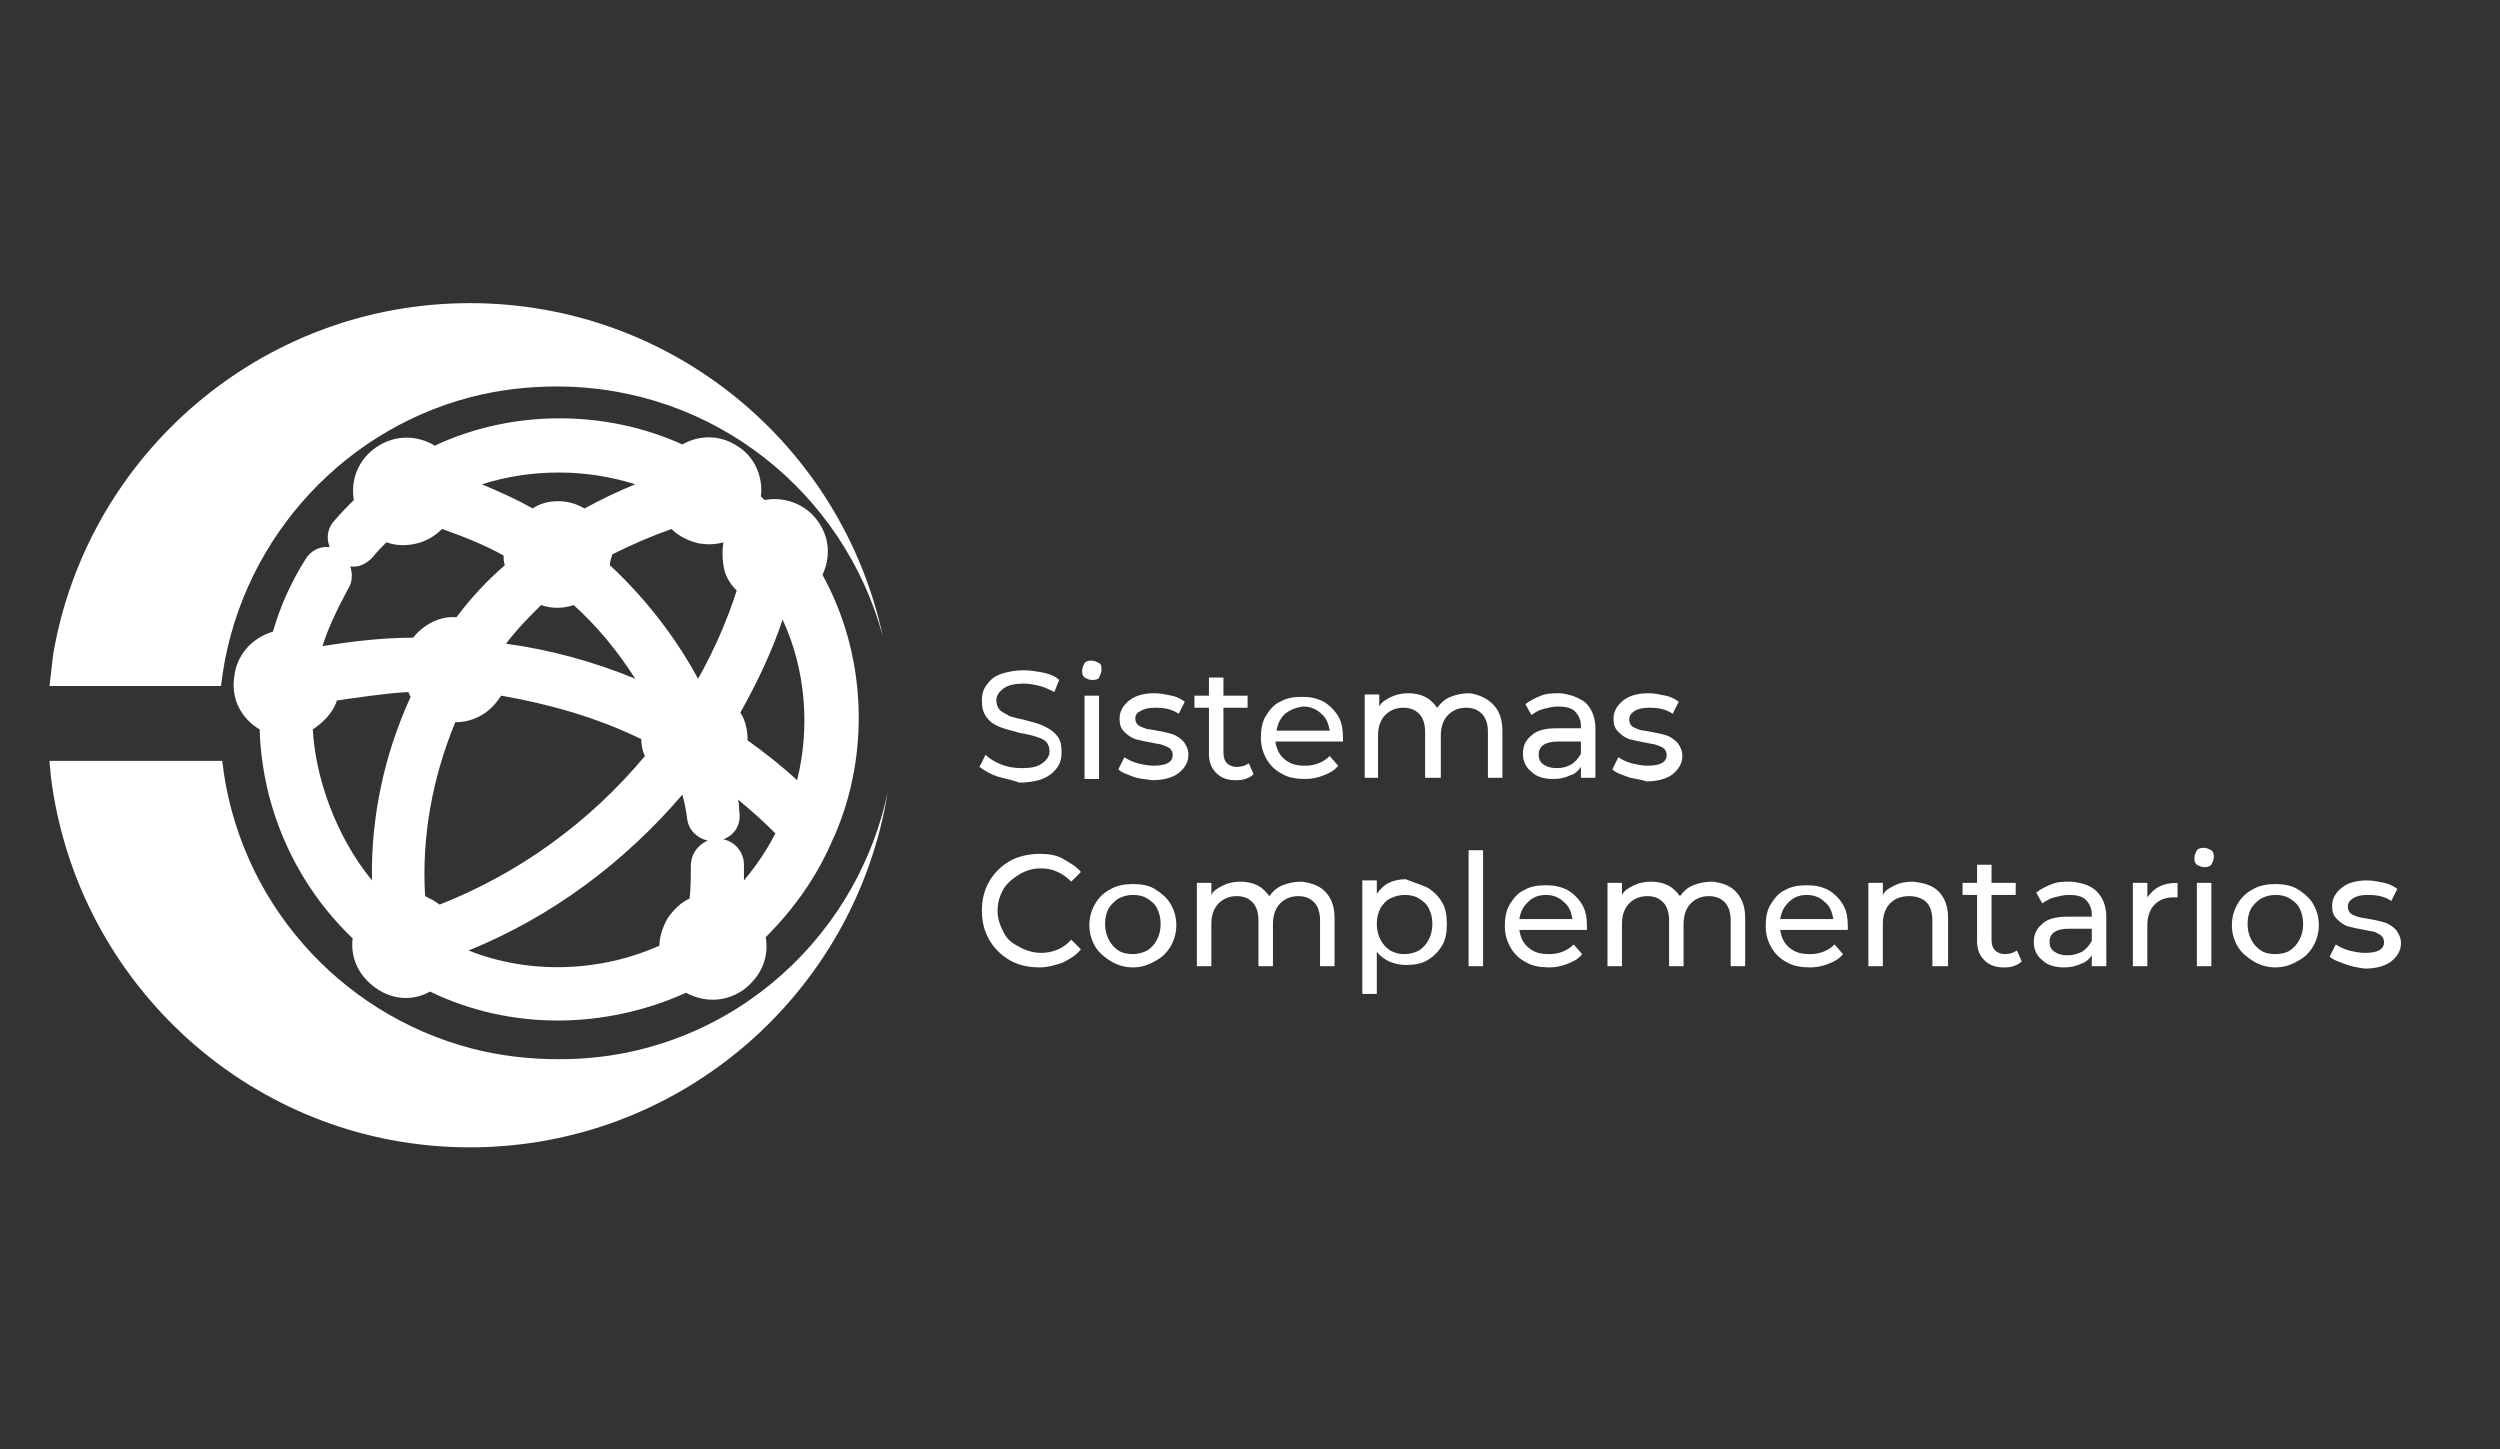 <?xml version="1.0" encoding="utf-8"?>
<!-- Generator: Adobe Illustrator 23.0.1, SVG Export Plug-In . SVG Version: 6.00 Build 0)  -->
<svg version="1.1" id="Capa_1" xmlns="http://www.w3.org/2000/svg" xmlns:xlink="http://www.w3.org/1999/xlink" x="0px" y="0px"
	 viewBox="0 0 207 120" style="enable-background:new 0 0 207 120;" xml:space="preserve">
<rect x="0" y="0" width="207" height="120" fill="#333333" stroke="none"/>
<style type="text/css">
	.st0{fill:#FFFFFF;}
</style>
<g>
	<g>
		<g>
			<path class="st0" d="M82.6,64.3c-0.6-0.2-1.1-0.5-1.5-0.8l0.5-1c0.3,0.3,0.8,0.6,1.3,0.8c0.5,0.2,1.1,0.3,1.7,0.3
				c0.8,0,1.3-0.1,1.7-0.4s0.6-0.6,0.6-1c0-0.3-0.1-0.6-0.3-0.8c-0.2-0.2-0.5-0.3-0.8-0.4c-0.3-0.1-0.7-0.2-1.3-0.3
				c-0.7-0.2-1.2-0.3-1.7-0.5s-0.8-0.4-1.1-0.8s-0.4-0.8-0.4-1.4c0-0.5,0.1-0.9,0.4-1.3c0.3-0.4,0.6-0.7,1.2-0.9s1.2-0.3,1.9-0.3
				c0.5,0,1.1,0.1,1.6,0.2c0.5,0.1,1,0.3,1.3,0.6l-0.4,1c-0.4-0.2-0.8-0.4-1.2-0.5c-0.4-0.1-0.9-0.2-1.3-0.2c-0.7,0-1.3,0.1-1.7,0.4
				s-0.6,0.6-0.6,1c0,0.3,0.1,0.6,0.3,0.8c0.2,0.2,0.5,0.3,0.8,0.5c0.3,0.1,0.7,0.2,1.2,0.3c0.7,0.2,1.2,0.3,1.6,0.5
				c0.4,0.2,0.8,0.4,1.1,0.8c0.3,0.3,0.4,0.8,0.4,1.4c0,0.5-0.1,0.9-0.4,1.3c-0.3,0.4-0.7,0.7-1.2,0.9s-1.2,0.3-1.9,0.3
				C83.9,64.6,83.3,64.5,82.6,64.3z"/>
			<path class="st0" d="M89.8,56.1c-0.2-0.2-0.2-0.3-0.2-0.6c0-0.2,0.1-0.4,0.2-0.6c0.2-0.2,0.4-0.2,0.6-0.2c0.2,0,0.4,0.1,0.6,0.2
				s0.2,0.3,0.2,0.6c0,0.2-0.1,0.4-0.2,0.6s-0.4,0.2-0.6,0.2C90.2,56.3,90,56.2,89.8,56.1z M89.8,57.6h1.2v6.9h-1.2V57.6z"/>
			<path class="st0" d="M93.8,64.3c-0.5-0.2-0.9-0.3-1.2-0.6l0.5-1c0.3,0.2,0.7,0.4,1.1,0.5c0.4,0.1,0.9,0.2,1.3,0.2
				c1.1,0,1.6-0.3,1.6-0.9c0-0.2-0.1-0.4-0.2-0.5c-0.1-0.1-0.3-0.2-0.6-0.3c-0.2-0.1-0.5-0.1-0.9-0.2c-0.6-0.1-1-0.2-1.4-0.3
				c-0.3-0.1-0.6-0.3-0.9-0.6c-0.3-0.3-0.4-0.6-0.4-1.1c0-0.6,0.3-1.1,0.8-1.5c0.5-0.4,1.2-0.6,2.1-0.6c0.5,0,0.9,0.1,1.4,0.2
				c0.5,0.1,0.8,0.3,1.1,0.5l-0.5,1c-0.6-0.4-1.2-0.5-2-0.5c-0.5,0-0.9,0.1-1.2,0.3C94.1,59,94,59.3,94,59.5c0,0.2,0.1,0.4,0.2,0.5
				s0.3,0.2,0.6,0.3c0.2,0.1,0.6,0.1,1,0.2c0.6,0.1,1,0.2,1.3,0.3s0.6,0.3,0.9,0.6c0.2,0.3,0.4,0.6,0.4,1.1c0,0.6-0.3,1.1-0.8,1.5
				c-0.5,0.4-1.3,0.6-2.2,0.6C94.8,64.5,94.3,64.5,93.8,64.3z"/>
			<path class="st0" d="M103.8,64.1c-0.2,0.2-0.4,0.3-0.7,0.4s-0.5,0.1-0.8,0.1c-0.7,0-1.2-0.2-1.6-0.6c-0.4-0.4-0.6-0.9-0.6-1.6
				v-3.8h-1.2v-1h1.2v-1.5h1.2v1.5h2v1h-2v3.7c0,0.4,0.1,0.7,0.3,0.9c0.2,0.2,0.5,0.3,0.8,0.3c0.4,0,0.7-0.1,1-0.3L103.8,64.1z"/>
			<path class="st0" d="M111.2,61.4h-5.6c0.1,0.6,0.3,1.1,0.8,1.5c0.5,0.4,1,0.5,1.7,0.5c0.8,0,1.5-0.3,2-0.8l0.7,0.8
				c-0.3,0.4-0.7,0.6-1.2,0.8c-0.5,0.2-1,0.3-1.5,0.3c-0.7,0-1.4-0.1-1.9-0.4c-0.6-0.3-1-0.7-1.3-1.2c-0.3-0.5-0.5-1.1-0.5-1.8
				c0-0.7,0.1-1.3,0.4-1.8s0.7-1,1.2-1.2c0.5-0.3,1.1-0.4,1.8-0.4c0.7,0,1.2,0.1,1.8,0.4c0.5,0.3,0.9,0.7,1.2,1.2
				c0.3,0.5,0.4,1.1,0.4,1.8C111.2,61.2,111.2,61.3,111.2,61.4z M106.4,59.1c-0.4,0.4-0.6,0.8-0.7,1.4h4.4c-0.1-0.6-0.3-1.1-0.7-1.4
				c-0.4-0.4-0.9-0.6-1.5-0.6C107.2,58.6,106.8,58.8,106.4,59.1z"/>
			<path class="st0" d="M123.6,58.3c0.5,0.5,0.8,1.2,0.8,2.2v3.9h-1.2v-3.8c0-0.7-0.2-1.2-0.5-1.5c-0.3-0.3-0.7-0.5-1.3-0.5
				c-0.6,0-1.1,0.2-1.5,0.6s-0.6,1-0.6,1.7v3.5H118v-3.8c0-0.7-0.2-1.2-0.5-1.5c-0.3-0.3-0.7-0.5-1.3-0.5c-0.6,0-1.1,0.2-1.5,0.6
				s-0.6,1-0.6,1.7v3.5H113v-6.9h1.2v1c0.2-0.4,0.6-0.6,1-0.8c0.4-0.2,0.9-0.3,1.4-0.3c0.5,0,1,0.1,1.4,0.3s0.7,0.5,1,0.9
				c0.3-0.4,0.6-0.7,1.1-0.9c0.5-0.2,1-0.3,1.6-0.3C122.4,57.5,123.1,57.8,123.6,58.3z"/>
			<path class="st0" d="M131.3,58.2c0.5,0.5,0.8,1.2,0.8,2.1v4.1h-1.2v-0.9c-0.2,0.3-0.5,0.6-0.9,0.7c-0.4,0.2-0.8,0.3-1.4,0.3
				c-0.8,0-1.4-0.2-1.8-0.6c-0.5-0.4-0.7-0.9-0.7-1.5s0.2-1.1,0.7-1.5c0.4-0.4,1.1-0.6,2.1-0.6h2v-0.2c0-0.5-0.2-0.9-0.5-1.2
				s-0.8-0.4-1.4-0.4c-0.4,0-0.8,0.1-1.2,0.2s-0.7,0.3-1,0.5l-0.5-0.9c0.4-0.3,0.8-0.5,1.3-0.7s1-0.2,1.6-0.2
				C130.1,57.5,130.8,57.8,131.3,58.2z M130.1,63.3c0.3-0.2,0.6-0.5,0.8-0.9v-1h-1.9c-1.1,0-1.6,0.4-1.6,1.1c0,0.3,0.1,0.6,0.4,0.8
				c0.3,0.2,0.6,0.3,1.1,0.3S129.7,63.5,130.1,63.3z"/>
			<path class="st0" d="M134.7,64.3c-0.5-0.2-0.9-0.3-1.2-0.6l0.5-1c0.3,0.2,0.7,0.4,1.1,0.5c0.4,0.1,0.9,0.2,1.3,0.2
				c1.1,0,1.6-0.3,1.6-0.9c0-0.2-0.1-0.4-0.2-0.5c-0.1-0.1-0.3-0.2-0.6-0.3c-0.2-0.1-0.5-0.1-0.9-0.2c-0.6-0.1-1-0.2-1.4-0.3
				c-0.3-0.1-0.6-0.3-0.9-0.6c-0.3-0.3-0.4-0.6-0.4-1.1c0-0.6,0.3-1.1,0.8-1.5c0.5-0.4,1.2-0.6,2.1-0.6c0.5,0,0.9,0.1,1.4,0.2
				c0.5,0.1,0.8,0.3,1.1,0.5l-0.5,1c-0.6-0.4-1.2-0.5-2-0.5c-0.5,0-0.9,0.1-1.2,0.3c-0.3,0.2-0.4,0.4-0.4,0.7c0,0.2,0.1,0.4,0.2,0.5
				s0.3,0.2,0.6,0.3c0.2,0.1,0.6,0.1,1,0.2c0.6,0.1,1,0.2,1.3,0.3s0.6,0.3,0.9,0.6c0.2,0.3,0.4,0.6,0.4,1.1c0,0.6-0.3,1.1-0.8,1.5
				c-0.5,0.4-1.3,0.6-2.2,0.6C135.8,64.5,135.2,64.5,134.7,64.3z"/>
			<path class="st0" d="M83.6,79.5c-0.7-0.4-1.3-1-1.7-1.7c-0.4-0.7-0.6-1.5-0.6-2.4s0.2-1.7,0.6-2.4s1-1.3,1.7-1.7
				c0.7-0.4,1.6-0.6,2.5-0.6c0.7,0,1.4,0.1,1.9,0.4s1.1,0.6,1.5,1.1l-0.8,0.8c-0.7-0.7-1.5-1.1-2.5-1.1c-0.7,0-1.3,0.2-1.8,0.5
				c-0.5,0.3-1,0.7-1.3,1.2s-0.5,1.1-0.5,1.8s0.2,1.2,0.5,1.8s0.7,0.9,1.3,1.2c0.5,0.3,1.2,0.5,1.8,0.5c1,0,1.9-0.4,2.5-1.1l0.8,0.8
				c-0.4,0.5-0.9,0.8-1.5,1.1c-0.6,0.2-1.2,0.4-1.9,0.4C85.1,80.1,84.3,79.9,83.6,79.5z"/>
			<path class="st0" d="M92,79.6c-0.5-0.3-1-0.7-1.3-1.2s-0.5-1.1-0.5-1.8c0-0.7,0.2-1.3,0.5-1.8s0.7-0.9,1.3-1.2
				c0.5-0.3,1.2-0.4,1.8-0.4c0.7,0,1.3,0.1,1.8,0.4c0.5,0.3,1,0.7,1.3,1.2c0.3,0.5,0.5,1.1,0.5,1.8c0,0.7-0.2,1.3-0.5,1.8
				c-0.3,0.5-0.7,0.9-1.3,1.2c-0.5,0.3-1.1,0.5-1.8,0.5C93.1,80.1,92.5,79.9,92,79.6z M95,78.7c0.3-0.2,0.6-0.5,0.8-0.9
				c0.2-0.4,0.3-0.8,0.3-1.3c0-0.5-0.1-0.9-0.3-1.3c-0.2-0.4-0.5-0.6-0.8-0.8c-0.3-0.2-0.7-0.3-1.2-0.3c-0.4,0-0.8,0.1-1.2,0.3
				c-0.3,0.2-0.6,0.5-0.8,0.8c-0.2,0.4-0.3,0.8-0.3,1.3c0,0.5,0.1,0.9,0.3,1.3c0.2,0.4,0.5,0.7,0.8,0.9c0.3,0.2,0.7,0.3,1.2,0.3
				C94.2,79,94.6,78.9,95,78.7z"/>
			<path class="st0" d="M109.7,73.8c0.5,0.5,0.8,1.2,0.8,2.2V80h-1.2v-3.8c0-0.7-0.2-1.2-0.5-1.5c-0.3-0.3-0.7-0.5-1.3-0.5
				c-0.6,0-1.1,0.2-1.5,0.6s-0.6,1-0.6,1.7V80h-1.2v-3.8c0-0.7-0.2-1.2-0.5-1.5c-0.3-0.3-0.7-0.5-1.3-0.5c-0.6,0-1.1,0.2-1.5,0.6
				s-0.6,1-0.6,1.7V80h-1.2v-6.9h1.2v1c0.2-0.4,0.6-0.6,1-0.8c0.4-0.2,0.9-0.3,1.4-0.3c0.5,0,1,0.1,1.4,0.3s0.7,0.5,1,0.9
				c0.3-0.4,0.6-0.7,1.1-0.9c0.5-0.2,1-0.3,1.6-0.3C108.5,73.1,109.2,73.3,109.7,73.8z"/>
			<path class="st0" d="M118.2,73.5c0.5,0.3,0.9,0.7,1.2,1.2s0.4,1.1,0.4,1.8c0,0.7-0.1,1.3-0.4,1.8s-0.7,0.9-1.2,1.2
				s-1.1,0.4-1.8,0.4c-0.5,0-0.9-0.1-1.4-0.3c-0.4-0.2-0.8-0.5-1-0.8v3.5h-1.2v-9.4h1.2v1.1c0.3-0.4,0.6-0.7,1-0.9
				c0.4-0.2,0.9-0.3,1.4-0.3C117.1,73.1,117.6,73.2,118.2,73.5z M117.5,78.7c0.3-0.2,0.6-0.5,0.8-0.9s0.3-0.8,0.3-1.3
				c0-0.5-0.1-0.9-0.3-1.3s-0.5-0.6-0.8-0.8c-0.3-0.2-0.7-0.3-1.2-0.3c-0.4,0-0.8,0.1-1.2,0.3s-0.6,0.5-0.8,0.8
				c-0.2,0.4-0.3,0.8-0.3,1.3c0,0.5,0.1,0.9,0.3,1.3c0.2,0.4,0.5,0.7,0.8,0.9c0.4,0.2,0.7,0.3,1.2,0.3
				C116.7,79,117.1,78.9,117.5,78.7z"/>
			<path class="st0" d="M121.6,70.4h1.2V80h-1.2V70.4z"/>
			<path class="st0" d="M131.4,77h-5.6c0.1,0.6,0.3,1.1,0.8,1.5c0.5,0.4,1,0.5,1.7,0.5c0.8,0,1.5-0.3,2-0.8L131,79
				c-0.3,0.4-0.7,0.6-1.2,0.8c-0.5,0.2-1,0.3-1.5,0.3c-0.7,0-1.4-0.1-1.9-0.4c-0.6-0.3-1-0.7-1.3-1.2c-0.3-0.5-0.5-1.1-0.5-1.8
				c0-0.7,0.1-1.3,0.4-1.8s0.7-1,1.2-1.2c0.5-0.3,1.1-0.4,1.8-0.4c0.7,0,1.2,0.1,1.8,0.4c0.5,0.3,0.9,0.7,1.2,1.2
				c0.3,0.5,0.4,1.1,0.4,1.8C131.4,76.7,131.4,76.8,131.4,77z M126.5,74.7c-0.4,0.4-0.6,0.8-0.7,1.4h4.4c-0.1-0.6-0.3-1.1-0.7-1.4
				c-0.4-0.4-0.9-0.6-1.5-0.6C127.4,74.1,126.9,74.3,126.5,74.7z"/>
			<path class="st0" d="M143.7,73.8c0.5,0.5,0.8,1.2,0.8,2.2V80h-1.2v-3.8c0-0.7-0.2-1.2-0.5-1.5c-0.3-0.3-0.7-0.5-1.3-0.5
				c-0.6,0-1.1,0.2-1.5,0.6s-0.6,1-0.6,1.7V80h-1.2v-3.8c0-0.7-0.2-1.2-0.5-1.5c-0.3-0.3-0.7-0.5-1.3-0.5c-0.6,0-1.1,0.2-1.5,0.6
				s-0.6,1-0.6,1.7V80h-1.2v-6.9h1.2v1c0.2-0.4,0.6-0.6,1-0.8c0.4-0.2,0.9-0.3,1.4-0.3c0.5,0,1,0.1,1.4,0.3s0.7,0.5,1,0.9
				c0.3-0.4,0.6-0.7,1.1-0.9c0.5-0.2,1-0.3,1.6-0.3C142.6,73.1,143.2,73.3,143.7,73.8z"/>
			<path class="st0" d="M153,77h-5.6c0.1,0.6,0.3,1.1,0.8,1.5c0.5,0.4,1,0.5,1.7,0.5c0.8,0,1.5-0.3,2-0.8l0.7,0.8
				c-0.3,0.4-0.7,0.6-1.2,0.8c-0.5,0.2-1,0.3-1.5,0.3c-0.7,0-1.4-0.1-1.9-0.4c-0.6-0.3-1-0.7-1.3-1.2c-0.3-0.5-0.5-1.1-0.5-1.8
				c0-0.7,0.1-1.3,0.4-1.8s0.7-1,1.2-1.2c0.5-0.3,1.1-0.4,1.8-0.4c0.7,0,1.2,0.1,1.8,0.4c0.5,0.3,0.9,0.7,1.2,1.2
				c0.3,0.5,0.4,1.1,0.4,1.8C153,76.7,153,76.8,153,77z M148.1,74.7c-0.4,0.4-0.6,0.8-0.7,1.4h4.4c-0.1-0.6-0.3-1.1-0.7-1.4
				c-0.4-0.4-0.9-0.6-1.5-0.6C149,74.1,148.5,74.3,148.1,74.7z"/>
			<path class="st0" d="M160.5,73.8c0.5,0.5,0.8,1.2,0.8,2.2V80H160v-3.8c0-0.7-0.2-1.2-0.5-1.5c-0.3-0.3-0.8-0.5-1.4-0.5
				c-0.7,0-1.2,0.2-1.6,0.6s-0.6,1-0.6,1.7V80h-1.2v-6.9h1.2v1c0.2-0.4,0.6-0.6,1-0.8c0.4-0.2,0.9-0.3,1.5-0.3
				C159.3,73.1,160,73.3,160.5,73.8z"/>
			<path class="st0" d="M167.4,79.6c-0.2,0.2-0.4,0.3-0.7,0.4c-0.3,0.1-0.5,0.1-0.8,0.1c-0.7,0-1.2-0.2-1.6-0.6
				c-0.4-0.4-0.6-0.9-0.6-1.6v-3.8h-1.2v-1h1.2v-1.5h1.2v1.5h2v1h-2v3.7c0,0.4,0.1,0.7,0.3,0.9c0.2,0.2,0.5,0.3,0.8,0.3
				c0.4,0,0.7-0.1,1-0.3L167.4,79.6z"/>
			<path class="st0" d="M173.6,73.8c0.5,0.5,0.8,1.2,0.8,2.1V80h-1.2v-0.9c-0.2,0.3-0.5,0.6-0.9,0.7c-0.4,0.2-0.8,0.3-1.4,0.3
				c-0.8,0-1.4-0.2-1.8-0.6c-0.5-0.4-0.7-0.9-0.7-1.5s0.2-1.1,0.7-1.5c0.4-0.4,1.1-0.6,2.1-0.6h2v-0.2c0-0.5-0.2-0.9-0.5-1.2
				s-0.8-0.4-1.4-0.4c-0.4,0-0.8,0.1-1.2,0.2s-0.7,0.3-1,0.5l-0.5-0.9c0.4-0.3,0.8-0.5,1.3-0.7c0.5-0.2,1-0.2,1.6-0.2
				C172.4,73.1,173.1,73.3,173.6,73.8z M172.4,78.8c0.3-0.2,0.6-0.5,0.8-0.9v-1h-1.9c-1.1,0-1.6,0.4-1.6,1.1c0,0.3,0.1,0.6,0.4,0.8
				c0.3,0.2,0.6,0.3,1.1,0.3C171.6,79.1,172,79,172.4,78.8z"/>
			<path class="st0" d="M178.8,73.4c0.4-0.2,0.9-0.3,1.5-0.3v1.2c-0.1,0-0.2,0-0.3,0c-0.7,0-1.2,0.2-1.6,0.6c-0.4,0.4-0.6,1-0.6,1.7
				V80h-1.2v-6.9h1.2v1.2C178.1,73.9,178.4,73.6,178.8,73.4z"/>
			<path class="st0" d="M181.9,71.6c-0.2-0.2-0.2-0.3-0.2-0.6c0-0.2,0.1-0.4,0.2-0.6c0.2-0.2,0.4-0.2,0.6-0.2c0.2,0,0.4,0.1,0.6,0.2
				c0.2,0.2,0.2,0.3,0.2,0.6c0,0.2-0.1,0.4-0.2,0.6c-0.2,0.2-0.4,0.2-0.6,0.2C182.3,71.8,182.1,71.7,181.9,71.6z M181.9,73.1h1.2V80
				h-1.2V73.1z"/>
			<path class="st0" d="M186.6,79.6c-0.5-0.3-1-0.7-1.3-1.2s-0.5-1.1-0.5-1.8c0-0.7,0.2-1.3,0.5-1.8s0.7-0.9,1.3-1.2
				c0.5-0.3,1.2-0.4,1.8-0.4s1.3,0.1,1.8,0.4c0.5,0.3,1,0.7,1.3,1.2s0.5,1.1,0.5,1.8c0,0.7-0.2,1.3-0.5,1.8s-0.7,0.9-1.3,1.2
				c-0.5,0.3-1.1,0.5-1.8,0.5S187.1,79.9,186.6,79.6z M189.6,78.7c0.3-0.2,0.6-0.5,0.8-0.9s0.3-0.8,0.3-1.3c0-0.5-0.1-0.9-0.3-1.3
				s-0.5-0.6-0.8-0.8c-0.3-0.2-0.7-0.3-1.2-0.3c-0.4,0-0.8,0.1-1.2,0.3c-0.3,0.2-0.6,0.5-0.8,0.8c-0.2,0.4-0.3,0.8-0.3,1.3
				c0,0.5,0.1,0.9,0.3,1.3c0.2,0.4,0.5,0.7,0.8,0.9c0.3,0.2,0.7,0.3,1.2,0.3C188.9,79,189.3,78.9,189.6,78.7z"/>
			<path class="st0" d="M194.1,79.8c-0.5-0.2-0.9-0.3-1.2-0.6l0.5-1c0.3,0.2,0.7,0.4,1.1,0.5s0.9,0.2,1.3,0.2c1.1,0,1.6-0.3,1.6-0.9
				c0-0.2-0.1-0.4-0.2-0.5c-0.1-0.1-0.3-0.2-0.5-0.3c-0.2-0.1-0.5-0.1-0.9-0.2c-0.6-0.1-1-0.2-1.4-0.3c-0.3-0.1-0.6-0.3-0.9-0.6
				c-0.3-0.3-0.4-0.6-0.4-1.1c0-0.6,0.3-1.1,0.8-1.5s1.2-0.6,2.1-0.6c0.5,0,0.9,0.1,1.4,0.2c0.5,0.1,0.8,0.3,1.1,0.5l-0.5,1
				c-0.6-0.4-1.2-0.5-2-0.5c-0.5,0-0.9,0.1-1.2,0.3c-0.3,0.2-0.4,0.4-0.4,0.7c0,0.2,0.1,0.4,0.2,0.5s0.3,0.2,0.6,0.3s0.5,0.1,1,0.2
				c0.6,0.1,1,0.2,1.3,0.3s0.6,0.3,0.9,0.6c0.2,0.3,0.4,0.6,0.4,1.1c0,0.6-0.3,1.1-0.8,1.5c-0.5,0.4-1.3,0.6-2.2,0.6
				C195.1,80.1,194.6,80,194.1,79.8z"/>
		</g>
		<g>
			<g>
				<g>
					<path class="st0" d="M73.1,52.7c-3.2-11.9-14-20.7-27-20.7c-2.5,0-4.9,0.3-7.2,0.9c-11,2.9-19.3,12.4-20.6,23.9H4.1
						c0.1-0.9,0.2-1.8,0.3-2.6c2.8-16.5,17.2-29.1,34.5-29.1C55.7,25.1,69.7,36.9,73.1,52.7z"/>
				</g>
				<g>
					<path class="st0" d="M73.5,65.6C70.8,82.3,56.3,95,38.9,95C21,95,6.3,81.5,4.2,64.2c0-0.4-0.1-0.8-0.1-1.2h14.3
						C19.7,74.5,28,83.9,39,86.8c2.3,0.6,4.7,0.9,7.2,0.9C59.6,87.8,70.8,78.3,73.5,65.6z"/>
				</g>
			</g>
			<g>
				<path class="st0" d="M67.6,68.9C67.6,68.8,67.6,68.8,67.6,68.9c2.9-6.8,2.4-14.9-1.3-21.2c2-2.4-0.6-5.8-3.4-4.5
					c-0.5-0.5-1-1-1.6-1.5c1.1-2.9-2.5-5.3-4.7-3.1c-6.4-3.3-14.5-3.2-20.9,0.1c-2.3-2.4-6.1,0.2-4.7,3.2c-0.8,0.7-1.5,1.4-2.2,2.2
					c-0.6,0.7,0.5,1.6,1.1,0.9c0.6-0.7,1.3-1.4,2.1-2.1c1.4,1,3.5,0.5,4.3-1.1c2.6,0.7,5,1.8,7.3,3.2c-0.2,0.7-0.1,1.5,0.2,2.1
					c-1.9,1.6-3.6,3.5-5.1,5.5c-1.4-0.4-2.9,0.3-3.5,1.6c-3,0-6,0.3-9,1c-0.3-0.5-0.7-0.9-1.1-1.2c0.6-2.2,1.4-4.2,2.6-6.1
					c0.5-0.8-0.7-1.5-1.2-0.8c-1.3,2-2.2,4.2-2.8,6.5c-3.4,0.1-4,4.8-0.7,5.7c0,6.7,2.9,13.3,7.9,17.7c-1.1,2.8,2.4,5.2,4.6,3.2
					c6.6,3.5,14.9,3.5,21.5,0c2.3,2.3,6-0.3,4.7-3.2C64.2,74.8,66.2,72,67.6,68.9L67.6,68.9z M66.7,67.3c-2-2-4.1-3.7-6.4-5.3
					c0.3-1,0-2.2-0.7-2.9c1.9-3.2,3.5-6.7,4.5-10.3c0.4,0,0.7-0.1,1-0.2C68.4,54.1,69,61.2,66.7,67.3L66.7,67.3z M33.8,75.3
					c-0.6-5.9,0.5-11.8,3.1-17.1c1.6,0.5,3.4-0.6,3.7-2.2c4.9,0.6,9.7,2.1,14.1,4.3c-0.2,0.8,0,1.7,0.5,2.4
					c-5,6.4-11.6,11.1-19.2,13.9C35.5,75.9,34.7,75.4,33.8,75.3L33.8,75.3z M56,61.1c0-0.8,0.7-1.5,1.5-1.5c1.9,0.1,1.9,2.9,0,2.9
					C56.7,62.5,56,61.9,56,61.1L56,61.1z M65.5,45.8c0,0.8-0.7,1.5-1.5,1.5c-1.9-0.1-1.9-2.9,0-2.9C64.9,44.3,65.5,45,65.5,45.8
					L65.5,45.8z M61.7,44.1c-1,1.4-0.5,3.4,1,4.2c-1,3.5-2.5,6.8-4.4,9.9c-0.4-0.1-0.8-0.1-1.2-0.1c-2-4.2-4.8-8-8.3-11
					c0.3-0.6,0.4-1.4,0.2-2.1c2.2-1.3,4.6-2.3,7-3.1c0.8,1.6,3,2,4.4,0.8C60.8,43.3,61.3,43.7,61.7,44.1L61.7,44.1z M44.7,45.9
					c0-0.8,0.7-1.5,1.5-1.5c1.9,0.1,1.9,2.9,0,2.9C45.4,47.4,44.7,46.7,44.7,45.9L44.7,45.9z M58.5,39.2c0.8,0,1.5,0.7,1.5,1.5
					c-0.1,1.9-2.8,1.9-2.9,0C57.1,39.9,57.7,39.2,58.5,39.2L58.5,39.2z M33.5,42.1c-0.8,0-1.5-0.7-1.5-1.5c0.1-1.9,2.8-1.9,2.9,0
					C35,41.5,34.3,42.1,33.5,42.1L33.5,42.1z M36.4,40.6c0-0.2,0-0.4-0.1-0.6c6-3.1,13.4-3.1,19.5-0.1c-0.1,0.3-0.1,0.5-0.1,0.8
					c-2.6,0.8-5.1,1.9-7.4,3.2c-1.1-1.2-3-1.2-4.1,0C41.7,42.5,39.1,41.3,36.4,40.6L36.4,40.6z M44.6,48.3c1,0.7,2.3,0.7,3.2,0
					c3.3,2.9,6.1,6.5,7.9,10.5c-0.1,0.1-0.2,0.2-0.4,0.3c-4.7-2.4-9.7-3.9-14.9-4.5c-0.1-0.4-0.4-0.8-0.7-1.1
					C41.2,51.6,42.8,49.8,44.6,48.3L44.6,48.3z M37.7,54c0.8,0,1.5,0.7,1.5,1.5c-0.1,1.9-2.8,1.9-2.9,0C36.3,54.7,36.9,54,37.7,54
					L37.7,54z M22.2,56.6c0-0.8,0.7-1.5,1.5-1.5c1.9,0.1,1.9,2.9,0,2.9C22.8,58.1,22.2,57.4,22.2,56.6L22.2,56.6z M24.3,59.4
					c0,0,2.2-0.5,2.2-2.8c0,0,5.6-0.9,8.4-0.9c0.1,0.7,0.3,1.3,0.8,1.8c-2.8,5.6-3.9,11.8-3.3,18c-0.3,0.1-0.5,0.3-0.8,0.5
					C27,71.8,24.3,64.8,24.3,59.4L24.3,59.4z M33.5,79.7c-0.8,0-1.5-0.7-1.5-1.5c0-0.8,0.7-1.5,1.5-1.5c0.8,0,1.5,0.7,1.5,1.5
					C35,79,34.3,79.7,33.5,79.7L33.5,79.7z M46.2,81.6c-3.5,0-6.9-0.8-10-2.4c0.1-0.4,0.2-0.8,0.2-1.1c7.8-2.8,14.7-7.8,19.9-14.3
					c0.4,0.2,0.9,0.3,1.4,0.3c0.3,1.2,0.6,2.4,0.7,3.6c0.1,0.9,1.5,0.7,1.4-0.2c-0.2-1.3-0.5-2.6-0.8-3.8c0.2-0.1,0.3-0.2,0.5-0.4
					c2.4,1.6,4.6,3.5,6.6,5.5c-1.2,2.8-3.1,5.3-5.4,7.3c-0.2-0.2-0.5-0.3-0.8-0.4c0.1-1.3,0.2-2.7,0.2-4c0-0.9-1.4-0.9-1.4,0
					c0,1.3,0,2.6-0.2,3.8c-1.7,0.3-2.8,2-2.3,3.7C53.1,80.7,49.7,81.6,46.2,81.6L46.2,81.6z M59,79.8c-0.8,0-1.5-0.7-1.5-1.5
					c0.1-1.9,2.8-1.9,2.9,0C60.4,79.1,59.8,79.8,59,79.8L59,79.8z M59,79.8"/>
				<path class="st0" d="M46.2,84.5c-3.7,0-7.3-0.8-10.6-2.4c-1.4,0.8-3.1,0.7-4.5-0.3c-1.4-1-2.1-2.5-1.9-4.1
					c-4.7-4.5-7.5-10.7-7.7-17.3c-1.5-0.9-2.4-2.5-2.1-4.4c0.2-1.8,1.5-3.2,3.2-3.7c0.6-2.1,1.5-4.1,2.7-6c0.4-0.7,1.2-1.1,2-1
					c-0.3-0.7-0.2-1.6,0.4-2.2c0.5-0.6,1.1-1.2,1.6-1.7c-0.3-1.7,0.4-3.4,1.9-4.4c1.5-1,3.3-1,4.8-0.1c6.4-3,14.1-3,20.5-0.1
					c1.4-0.8,3.1-0.8,4.5,0.1c1.5,0.9,2.2,2.6,2,4.2c0.1,0.1,0.2,0.2,0.3,0.3c1.6-0.3,3.3,0.3,4.3,1.6c1.1,1.4,1.2,3.1,0.5,4.6
					c3.6,6.5,4,14.7,1,21.6L69,69.4h0c-1.3,3.1-3.2,5.8-5.6,8.2c0.3,1.7-0.4,3.3-1.9,4.4c-1.5,1-3.2,1-4.7,0.2
					C53.5,83.7,49.8,84.5,46.2,84.5z M38.8,78.7c5,2,10.9,1.8,15.8-0.4c0-0.8,0.3-1.6,0.7-2.3c0.5-0.7,1.1-1.3,1.8-1.6
					c0.1-0.9,0.1-1.8,0.1-2.7c0-0.9,0.5-1.7,1.4-2.1c-0.9-0.2-1.6-0.9-1.7-1.8c-0.1-0.7-0.2-1.3-0.4-2
					C51.7,71.4,45.7,75.9,38.8,78.7z M59,78.3C59,78.3,58.9,78.3,59,78.3L59,78.3z M33.5,78.2C33.5,78.2,33.5,78.2,33.5,78.2
					L33.5,78.2z M35.2,74.2c0.4,0.2,0.8,0.4,1.2,0.7c6.6-2.6,12.4-6.8,17-12.3c-0.2-0.4-0.3-0.9-0.3-1.4c-3.7-1.8-7.6-2.9-11.6-3.6
					c-0.4,0.6-0.9,1.2-1.6,1.6c-0.7,0.4-1.4,0.6-2.2,0.6C35.8,64.4,34.9,69.3,35.2,74.2z M59.9,69.5c1,0.2,1.7,1.1,1.7,2.1
					c0,0.4,0,0.9,0,1.3c1-1.2,1.9-2.5,2.6-3.9c-1-1-2-1.9-3.1-2.8c0.1,0.3,0.1,0.6,0.1,0.9C61.4,68.2,60.9,69.1,59.9,69.5z
					 M25.9,60.4c0.2,3.8,1.8,8.7,4.9,12.5c-0.1-5.2,1-10.4,3.2-15.2c-0.1-0.1-0.1-0.3-0.2-0.4c-1.9,0.1-4.5,0.5-5.9,0.7
					C27.5,59.2,26.6,59.9,25.9,60.4z M61.9,61.3c1.4,1,2.8,2.1,4.1,3.3c1.1-4.4,0.7-9.2-1.2-13.3c-0.9,2.7-2.1,5.2-3.5,7.7
					C61.7,59.6,61.9,60.4,61.9,61.3z M56.1,61.1h1.4c0,0,0,0,0,0L56.1,61.1C56.1,61.1,56.1,61.1,56.1,61.1z M22.2,56.6h1.4
					c0,0,0,0,0,0L22.2,56.6C22.2,56.6,22.2,56.6,22.2,56.6z M50.5,46.8c2.9,2.7,5.4,5.9,7.3,9.4c1.3-2.3,2.4-4.8,3.2-7.3
					c-0.6-0.6-1-1.3-1.1-2.1c-0.1-0.6-0.1-1.3,0-1.9c-0.7,0.2-1.3,0.2-2,0.1c-0.9-0.2-1.7-0.6-2.3-1.2c-1.7,0.6-3.3,1.3-4.9,2.1
					C50.6,46.2,50.5,46.5,50.5,46.8z M41.9,53.3c3.7,0.5,7.3,1.5,10.7,2.9c-1.4-2.2-3.1-4.3-5.1-6.1c-0.9,0.3-1.8,0.3-2.7,0
					C43.8,51.1,42.8,52.1,41.9,53.3z M37.8,55.5L37.8,55.5C37.8,55.5,37.8,55.5,37.8,55.5z M26.7,53.5
					C26.8,53.6,26.8,53.6,26.7,53.5c2.5-0.4,5-0.7,7.5-0.7c0.9-1.1,2.2-1.8,3.6-1.7c1.2-1.6,2.5-3,4-4.3c-0.1-0.3-0.1-0.5-0.1-0.8
					c-1.6-0.9-3.4-1.6-5.1-2.2c-0.6,0.6-1.3,1-2.1,1.2c-0.8,0.2-1.7,0.2-2.5-0.1c-0.4,0.4-0.8,0.8-1.2,1.3c-0.5,0.5-1.1,0.8-1.8,0.7
					c0.2,0.6,0.2,1.3-0.2,1.9C28,50.3,27.2,51.9,26.7,53.5z M44.8,45.9h1.4c0,0,0,0,0,0L44.8,45.9C44.8,45.9,44.8,45.9,44.8,45.9z
					 M64,45.8C64,45.8,64,45.8,64,45.8l1.4,0c0,0,0,0,0,0H64z M46.2,41.5c0.8,0,1.5,0.2,2.2,0.6c1.3-0.7,2.7-1.4,4.2-2
					c-4.1-1.3-8.6-1.3-12.7,0c1.4,0.6,2.8,1.2,4.2,2C44.7,41.7,45.4,41.5,46.2,41.5z M58.6,40.7L58.6,40.7
					C58.6,40.7,58.6,40.7,58.6,40.7z M33.5,40.6C33.5,40.6,33.5,40.7,33.5,40.6L33.5,40.6z"/>
			</g>
			<g>
				<circle class="st0" cx="23.2" cy="56.8" r="1.3"/>
				<path class="st0" d="M23.2,59.7c-1.6,0-2.8-1.3-2.8-2.8s1.3-2.8,2.8-2.8s2.8,1.3,2.8,2.8S24.8,59.7,23.2,59.7z M23.2,56.7
					c-0.1,0-0.2,0.1-0.2,0.2c0,0.2,0.3,0.2,0.3,0C23.4,56.7,23.3,56.7,23.2,56.7z"/>
			</g>
			<g>
				<circle class="st0" cx="33.5" cy="40.7" r="1.3"/>
				<path class="st0" d="M33.5,43.5c-1.6,0-2.8-1.3-2.8-2.8s1.3-2.8,2.8-2.8s2.8,1.3,2.8,2.8S35.1,43.5,33.5,43.5z M33.5,40.5
					c-0.1,0-0.2,0.1-0.2,0.2c0,0.2,0.3,0.2,0.3,0C33.7,40.6,33.6,40.5,33.5,40.5z"/>
			</g>
			<g>
				<circle class="st0" cx="46.2" cy="45.9" r="1.3"/>
				<path class="st0" d="M46.2,48.8c-1.6,0-2.8-1.3-2.8-2.8s1.3-2.8,2.8-2.8s2.8,1.3,2.8,2.8S47.8,48.8,46.2,48.8z M46.2,45.8
					c-0.1,0-0.2,0.1-0.2,0.2c0,0.2,0.3,0.2,0.3,0C46.3,45.8,46.3,45.8,46.2,45.8z"/>
			</g>
			<g>
				<circle class="st0" cx="37.7" cy="55.7" r="1.3"/>
				<path class="st0" d="M37.7,58.6c-1.6,0-2.8-1.3-2.8-2.8s1.3-2.8,2.8-2.8s2.8,1.3,2.8,2.8S39.3,58.6,37.7,58.6z M37.7,55.6
					c-0.1,0-0.2,0.1-0.2,0.2c0,0.2,0.3,0.2,0.3,0C37.9,55.6,37.8,55.6,37.7,55.6z"/>
			</g>
			<g>
				<circle class="st0" cx="58.5" cy="40.7" r="1.3"/>
				<path class="st0" d="M58.5,43.5c-1.6,0-2.8-1.3-2.8-2.8s1.3-2.8,2.8-2.8s2.8,1.3,2.8,2.8S60.1,43.5,58.5,43.5z M58.5,40.5
					c-0.1,0-0.2,0.1-0.2,0.2c0,0.2,0.3,0.2,0.3,0C58.7,40.6,58.6,40.5,58.5,40.5z"/>
			</g>
			<g>
				<circle class="st0" cx="64.1" cy="45.8" r="1.3"/>
				<path class="st0" d="M64.1,48.6c-1.6,0-2.8-1.3-2.8-2.8s1.3-2.8,2.8-2.8s2.8,1.3,2.8,2.8S65.6,48.6,64.1,48.6z M64.1,45.6
					c-0.1,0-0.2,0.1-0.2,0.2c0,0.2,0.3,0.2,0.3,0C64.2,45.7,64.1,45.6,64.1,45.6z"/>
			</g>
			<g>
				<circle class="st0" cx="57.5" cy="61.1" r="1.3"/>
				<path class="st0" d="M57.5,63.9c-1.6,0-2.8-1.3-2.8-2.8s1.3-2.8,2.8-2.8s2.8,1.3,2.8,2.8S59,63.9,57.5,63.9z M57.5,60.9
					c-0.1,0-0.2,0.1-0.2,0.2c0,0.2,0.3,0.2,0.3,0C57.6,61,57.6,60.9,57.5,60.9z"/>
			</g>
			<g>
				<circle class="st0" cx="58.8" cy="78.3" r="1.3"/>
				<path class="st0" d="M58.8,81.2c-1.6,0-2.8-1.3-2.8-2.8s1.3-2.8,2.8-2.8s2.8,1.3,2.8,2.8S60.4,81.2,58.8,81.2z M58.8,78.2
					c-0.1,0-0.2,0.1-0.2,0.2c0,0.2,0.3,0.2,0.3,0C59,78.3,58.9,78.2,58.8,78.2z"/>
			</g>
			<g>
				<circle class="st0" cx="33.4" cy="78.1" r="1.3"/>
				<path class="st0" d="M33.4,80.9c-1.6,0-2.8-1.3-2.8-2.8s1.3-2.8,2.8-2.8s2.8,1.3,2.8,2.8S35,80.9,33.4,80.9z M33.4,77.9
					c-0.1,0-0.2,0.1-0.2,0.2c0,0.2,0.3,0.2,0.3,0C33.5,78,33.5,77.9,33.4,77.9z"/>
			</g>
		</g>
	</g>
</g>
</svg>
